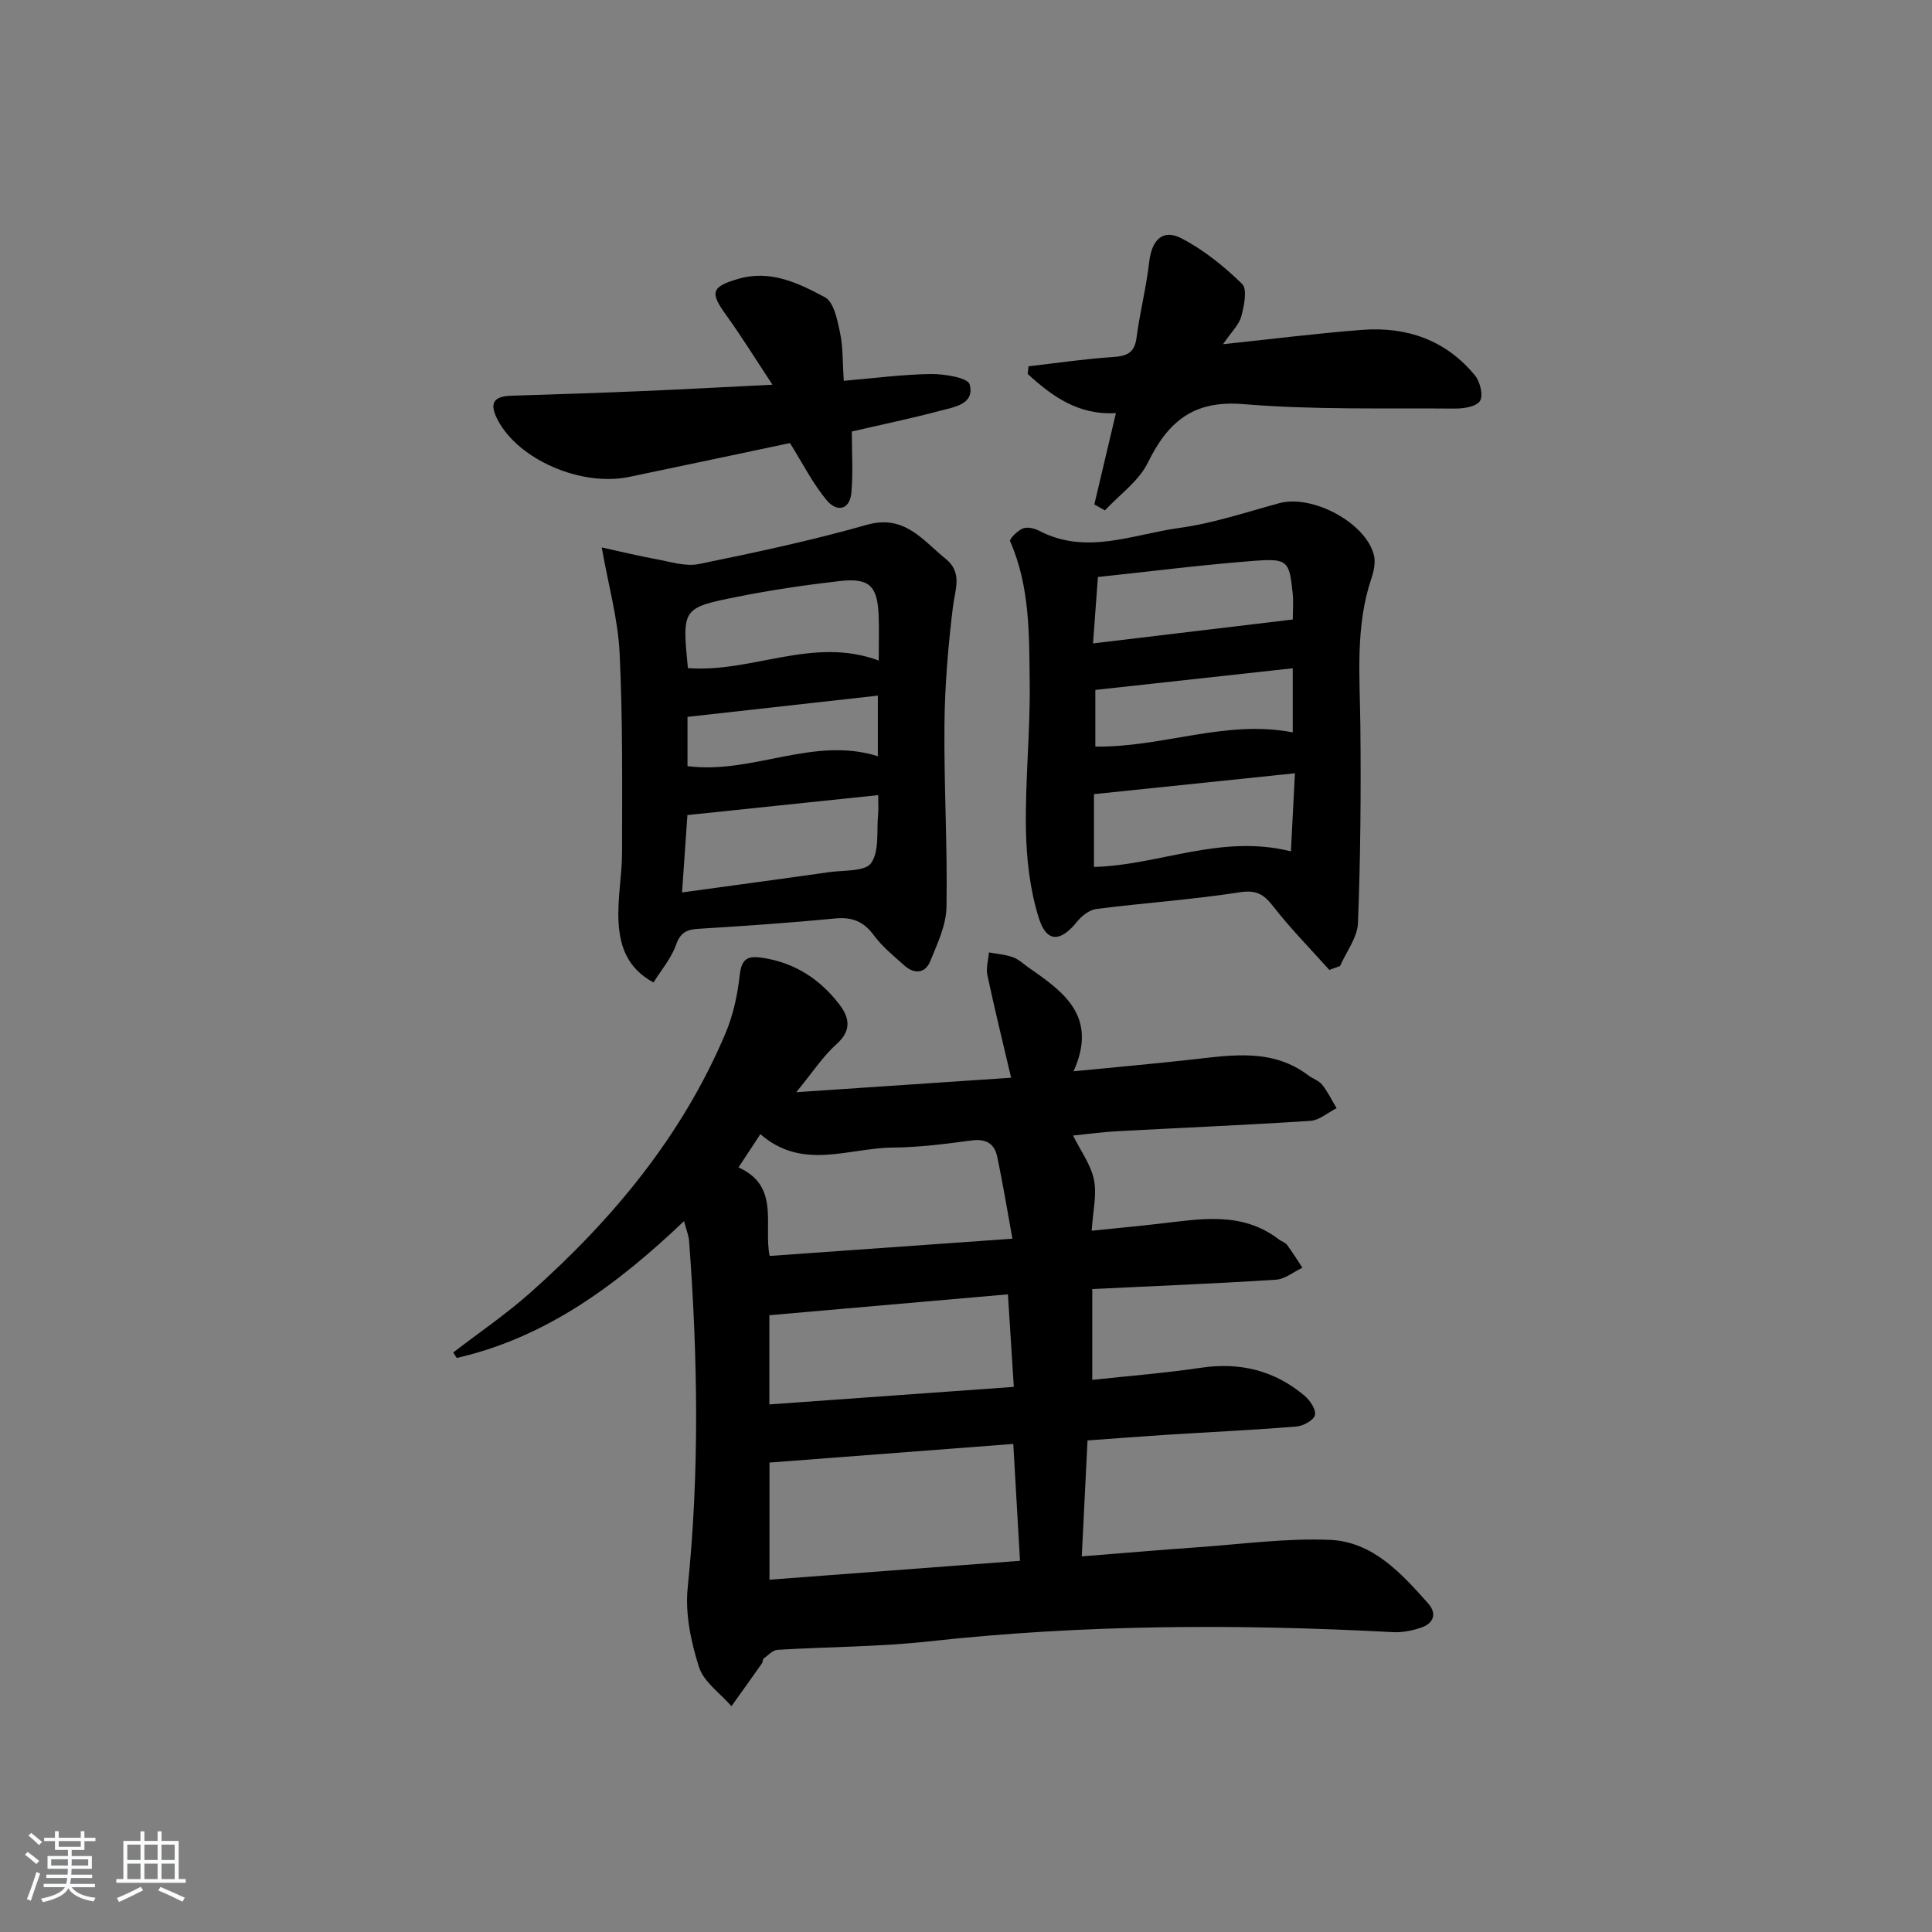 <svg enable-background="new 0 0 400 400" viewBox="0 0 400 400" xmlns="http://www.w3.org/2000/svg"><rect x="0" y="0" width="400" height="400" fill="#808080" stroke="none"/><path d="m5.17 384 .55-.58c.85.61 1.65 1.24 2.4 1.87l-.59.64c-.83-.73-1.62-1.38-2.36-1.93m1.22 9.53-.82-.34c.71-1.76 1.37-3.64 1.98-5.63.24.13.5.25.76.36-.6 1.67-1.24 3.54-1.92 5.61m-.5-13.5.57-.54c.56.44 1.31 1.06 2.26 1.87l-.65.64c-.67-.66-1.4-1.32-2.18-1.97m3.25.46h2.24v-1.36h.77v1.36h4.57v-1.36h.76v1.36h2.28v.69h-2.28v1.84h-2.64v1.26h4.18v2.64h-4.21c0 .45-.02.86-.05 1.21h4.32v.69h-4.38c-.04.34-.1.75-.19 1.22h5.15v.69h-4.82c.87 1.19 2.51 1.92 4.93 2.19-.17.31-.3.57-.37.76-2.77-.49-4.52-1.41-5.26-2.76-.56 1.26-2.3 2.23-5.24 2.9-.12-.24-.26-.48-.43-.72 2.73-.55 4.38-1.34 4.96-2.38h-4.38v-.69h4.65c.1-.38.17-.79.21-1.22h-4.32v-.69h4.4c.03-.34.05-.75.05-1.21h-4.2v-2.64h4.23v-1.26h-2.69v-1.84h-2.24zm1.46 4.46v1.29h3.45c.01-.4.02-.57.01-.53v-.32-.45h-3.46zm1.55-2.59h4.57v-1.19h-4.57zm6.11 2.59h-3.42v.77c-.01.19-.01.37-.02.53h3.44z" fill="#fafbfc"/><path d="m32.63 379.16h.82v1.98h3.54v7.89h1.46v.78h-14.37v-.78h1.46v-7.89h3.54v-1.98h.82v1.98h2.73zm-3.49 11.48.5.73c-1.61.82-3.28 1.63-5 2.42-.13-.27-.28-.55-.44-.82 1.75-.73 3.4-1.5 4.94-2.33m-2.78-5.55h2.73v-3.18h-2.73zm0 3.95h2.73v-3.2h-2.73zm3.54-3.95h2.73v-3.18h-2.73zm0 3.95h2.73v-3.2h-2.73zm7.89 4.68c-1.84-.92-3.51-1.7-5.02-2.32l.45-.73c1.89.8 3.57 1.55 5.04 2.23zm-1.62-11.81h-2.73v3.18h2.73zm-2.73 7.13h2.73v-3.2h-2.73z" fill="#fafbfc"/><g fill="#000001"><path d="m141.62 252.82c-13.98 13.3-28.64 24.12-47.06 28.33-.24-.38-.48-.76-.72-1.14 5.32-4.09 10.91-7.89 15.92-12.34 17.09-15.18 31.48-32.5 40.46-53.77 1.59-3.76 2.48-7.94 2.93-12 .39-3.5 1.69-4.07 4.84-3.58 6.65 1.05 11.79 4.43 15.78 9.62 2.11 2.75 2.6 5.41-.58 8.24-2.79 2.49-4.89 5.76-8.34 9.95 15.76-1.06 30.02-2.02 44.49-3-1.74-7.43-3.44-14.3-4.91-21.22-.32-1.48.19-3.14.32-4.72 1.68.31 3.43.43 5.01 1.01 1.21.44 2.21 1.45 3.3 2.2 7.23 5 14.29 10.08 9.21 21.4 8.97-.88 16.83-1.58 24.66-2.45 8.28-.93 16.58-2.29 23.95 3.3.92.7 2.19 1.07 2.87 1.94 1.17 1.48 2 3.22 2.97 4.85-1.8.91-3.56 2.5-5.42 2.62-13.27.87-26.56 1.42-39.84 2.14-3.15.17-6.28.6-9.3.9 1.53 3.09 3.67 5.96 4.33 9.15.64 3.11-.22 6.53-.47 10.56 4.84-.5 9.36-.92 13.88-1.44 8.58-.97 17.23-2.67 24.9 3.26.52.4 1.28.59 1.65 1.09 1.14 1.53 2.15 3.16 3.2 4.75-1.83.86-3.61 2.36-5.49 2.48-12.43.8-24.88 1.3-38.02 1.93v18.81c7.42-.81 15-1.4 22.5-2.51 8.08-1.2 15.22.55 21.43 5.77 1.14.96 2.43 2.86 2.18 4.01-.22 1.05-2.39 2.27-3.79 2.38-8.94.73-17.91 1.15-26.86 1.71-5.29.34-10.57.76-16.44 1.18-.39 7.88-.77 15.56-1.19 24 8.58-.68 16.31-1.34 24.06-1.89 9.09-.64 18.22-1.9 27.27-1.53 8.89.36 14.82 6.9 20.39 13.17 1.85 2.08 1.15 4.11-1.43 4.99-1.84.63-3.9 1.05-5.83.95-32.12-1.71-64.18-1.61-96.21 1.92-10.35 1.14-20.83 1.1-31.25 1.74-1 .06-1.96 1.14-2.89 1.83-.21.16-.12.67-.3.93-2.1 2.98-4.22 5.94-6.34 8.91-2.32-2.68-5.74-5.01-6.73-8.12-1.66-5.22-2.88-11.05-2.33-16.42 2.47-23.95 2.08-47.85.29-71.78-.08-1.12-.56-2.23-1.05-4.11zm17.69 49.99v24.25c17.34-1.31 34.35-2.59 51.87-3.91-.47-8.11-.92-15.98-1.39-24.2-17.08 1.31-33.6 2.57-50.48 3.86zm-6.41-61.11c8.65 3.88 5.15 11.87 6.44 18.33 16.71-1.19 32.89-2.34 50.27-3.57-1.13-6.18-2.01-11.66-3.18-17.09-.56-2.6-2.32-3.63-5.19-3.26-5.43.71-10.9 1.44-16.36 1.48-9.16.07-18.76 4.84-27.45-2.78-1.57 2.4-2.91 4.42-4.53 6.89zm6.39 30.6v18.47c16.92-1.22 33.52-2.41 50.61-3.63-.44-6.82-.82-12.83-1.22-19.16-16.7 1.45-32.97 2.88-49.39 4.32z"/><path d="m275.22 200.81c-3.9-4.36-8.03-8.55-11.62-13.16-1.96-2.52-3.48-3.44-6.93-2.91-9.83 1.52-19.78 2.19-29.66 3.45-1.46.18-3.07 1.45-4.04 2.66-3.36 4.18-6.26 4.38-7.87-.71-1.85-5.84-2.58-12.23-2.69-18.4-.18-10.08.9-20.18.78-30.27-.12-9.91.09-19.98-4.06-29.42-.2-.45 1.54-2.19 2.65-2.64.92-.38 2.4-.02 3.38.49 9.79 5.1 19.45.7 29.03-.6 6.99-.95 13.81-3.26 20.66-5.12 6.83-1.86 17.91 4.01 19.6 10.74.37 1.47.01 3.28-.5 4.78-3.39 10.03-2.41 20.32-2.3 30.61.14 13.6.03 27.21-.5 40.79-.12 3.01-2.41 5.94-3.7 8.9-.74.28-1.48.55-2.23.81zm-48.73-36.39v15.07c13.38-.32 26.24-6.87 40.78-3.23.27-5.23.54-10.41.83-16.16-14.08 1.46-27.35 2.84-41.61 4.32zm41.17-36.16c0-1.88.16-3.7-.03-5.49-.67-6.52-1.04-7.17-7.63-6.68-10.83.81-21.62 2.2-32.69 3.37-.34 4.58-.65 8.78-1.01 13.75 14.11-1.69 27.49-3.29 41.36-4.95zm-.01 10.1c-13.74 1.51-27.18 2.98-40.87 4.48v11.73c13.88.21 26.99-5.64 40.87-2.94 0-4.18 0-8.58 0-13.27z"/><path d="m135.3 203.41c-5.53-3-6.9-7.59-7.22-12.19-.33-4.9.71-9.87.71-14.81.01-13.76.16-27.53-.51-41.26-.34-6.99-2.3-13.91-3.7-21.81 3.7.81 7.46 1.73 11.27 2.43 2.93.53 6.07 1.57 8.84 1.01 11.65-2.38 23.31-4.86 34.73-8.11 7.85-2.23 11.55 3.14 16.33 6.99 3.61 2.9 1.98 6.35 1.54 10-.98 8.04-1.67 16.17-1.75 24.27-.12 12.62.64 25.25.42 37.86-.07 3.78-1.89 7.62-3.38 11.25-1.03 2.51-3.28 2.68-5.31.88-2.23-1.99-4.61-3.92-6.36-6.29-2.12-2.87-4.49-3.81-8.01-3.47-9.42.91-18.87 1.56-28.31 2.14-2.45.15-3.73.78-4.63 3.34-.99 2.78-3.05 5.18-4.66 7.77zm46.52-38.79c-13.62 1.42-26.41 2.76-39.5 4.13-.35 5.02-.72 10.36-1.11 16.02 10.53-1.45 20.49-2.78 30.44-4.2 3.03-.43 7.47-.1 8.71-1.88 1.74-2.5 1.11-6.66 1.44-10.11.11-1.12.02-2.26.02-3.96zm-39.4-26.3c13.31 1.04 25.85-6.64 39.51-1.56 0-3.5.1-6.46-.02-9.41-.25-6.09-1.96-7.75-8.12-7.04-7.08.81-14.16 1.85-21.14 3.25-11.46 2.28-11.43 2.43-10.23 14.76zm39.33 5.7c-13.36 1.49-26.41 2.95-39.41 4.4v10.2c13.44 1.75 26.06-6.28 39.41-2.05 0-4.07 0-8.01 0-12.55z"/><path d="m163.55 91.73c-10.64 2.24-21.96 4.66-33.29 7.01-9.97 2.07-22.86-3.58-27.17-11.71-1.74-3.29-1.21-4.98 2.74-5.1 8.97-.28 17.94-.57 26.91-.95 8.61-.36 17.21-.84 27.19-1.33-3.53-5.34-6.43-10.05-9.66-14.52-3.34-4.62-2.96-5.77 2.57-7.39 6.71-1.96 12.49.89 17.95 3.8 1.85.99 2.58 4.71 3.13 7.33.64 3.04.52 6.24.77 9.97 6.31-.53 12.19-1.33 18.07-1.4 2.78-.03 7.62.76 7.99 2.13 1.12 4.12-3.18 4.7-6.09 5.47-6.05 1.61-12.19 2.88-18.3 4.3 0 4.4.27 8.51-.08 12.57-.32 3.82-3.11 4.09-5.09 1.7-2.9-3.47-4.97-7.62-7.64-11.88z"/><path d="m226.57 104.44c1.44-6.08 2.88-12.17 4.47-18.91-7.8.45-13.22-3.49-18.27-8.11.06-.53.11-1.06.17-1.58 5.79-.66 11.56-1.53 17.37-1.91 2.9-.19 4.58-.77 5-4.02.68-5.23 2.02-10.38 2.61-15.61.52-4.6 2.78-6.99 6.7-4.95 4.61 2.39 8.82 5.8 12.55 9.44 1.11 1.09.41 4.53-.17 6.7-.47 1.75-2.03 3.2-3.78 5.77 10.37-1.09 19.54-2.25 28.73-2.96 9.28-.72 17.42 2.09 23.45 9.46 1.05 1.28 1.73 4.14 1.01 5.26-.75 1.18-3.4 1.59-5.22 1.57-14.59-.12-29.23.29-43.74-.92-10.36-.86-15.61 3.59-19.8 12.12-1.88 3.83-5.86 6.62-8.89 9.88-.72-.4-1.46-.82-2.19-1.23z"/></g></svg>